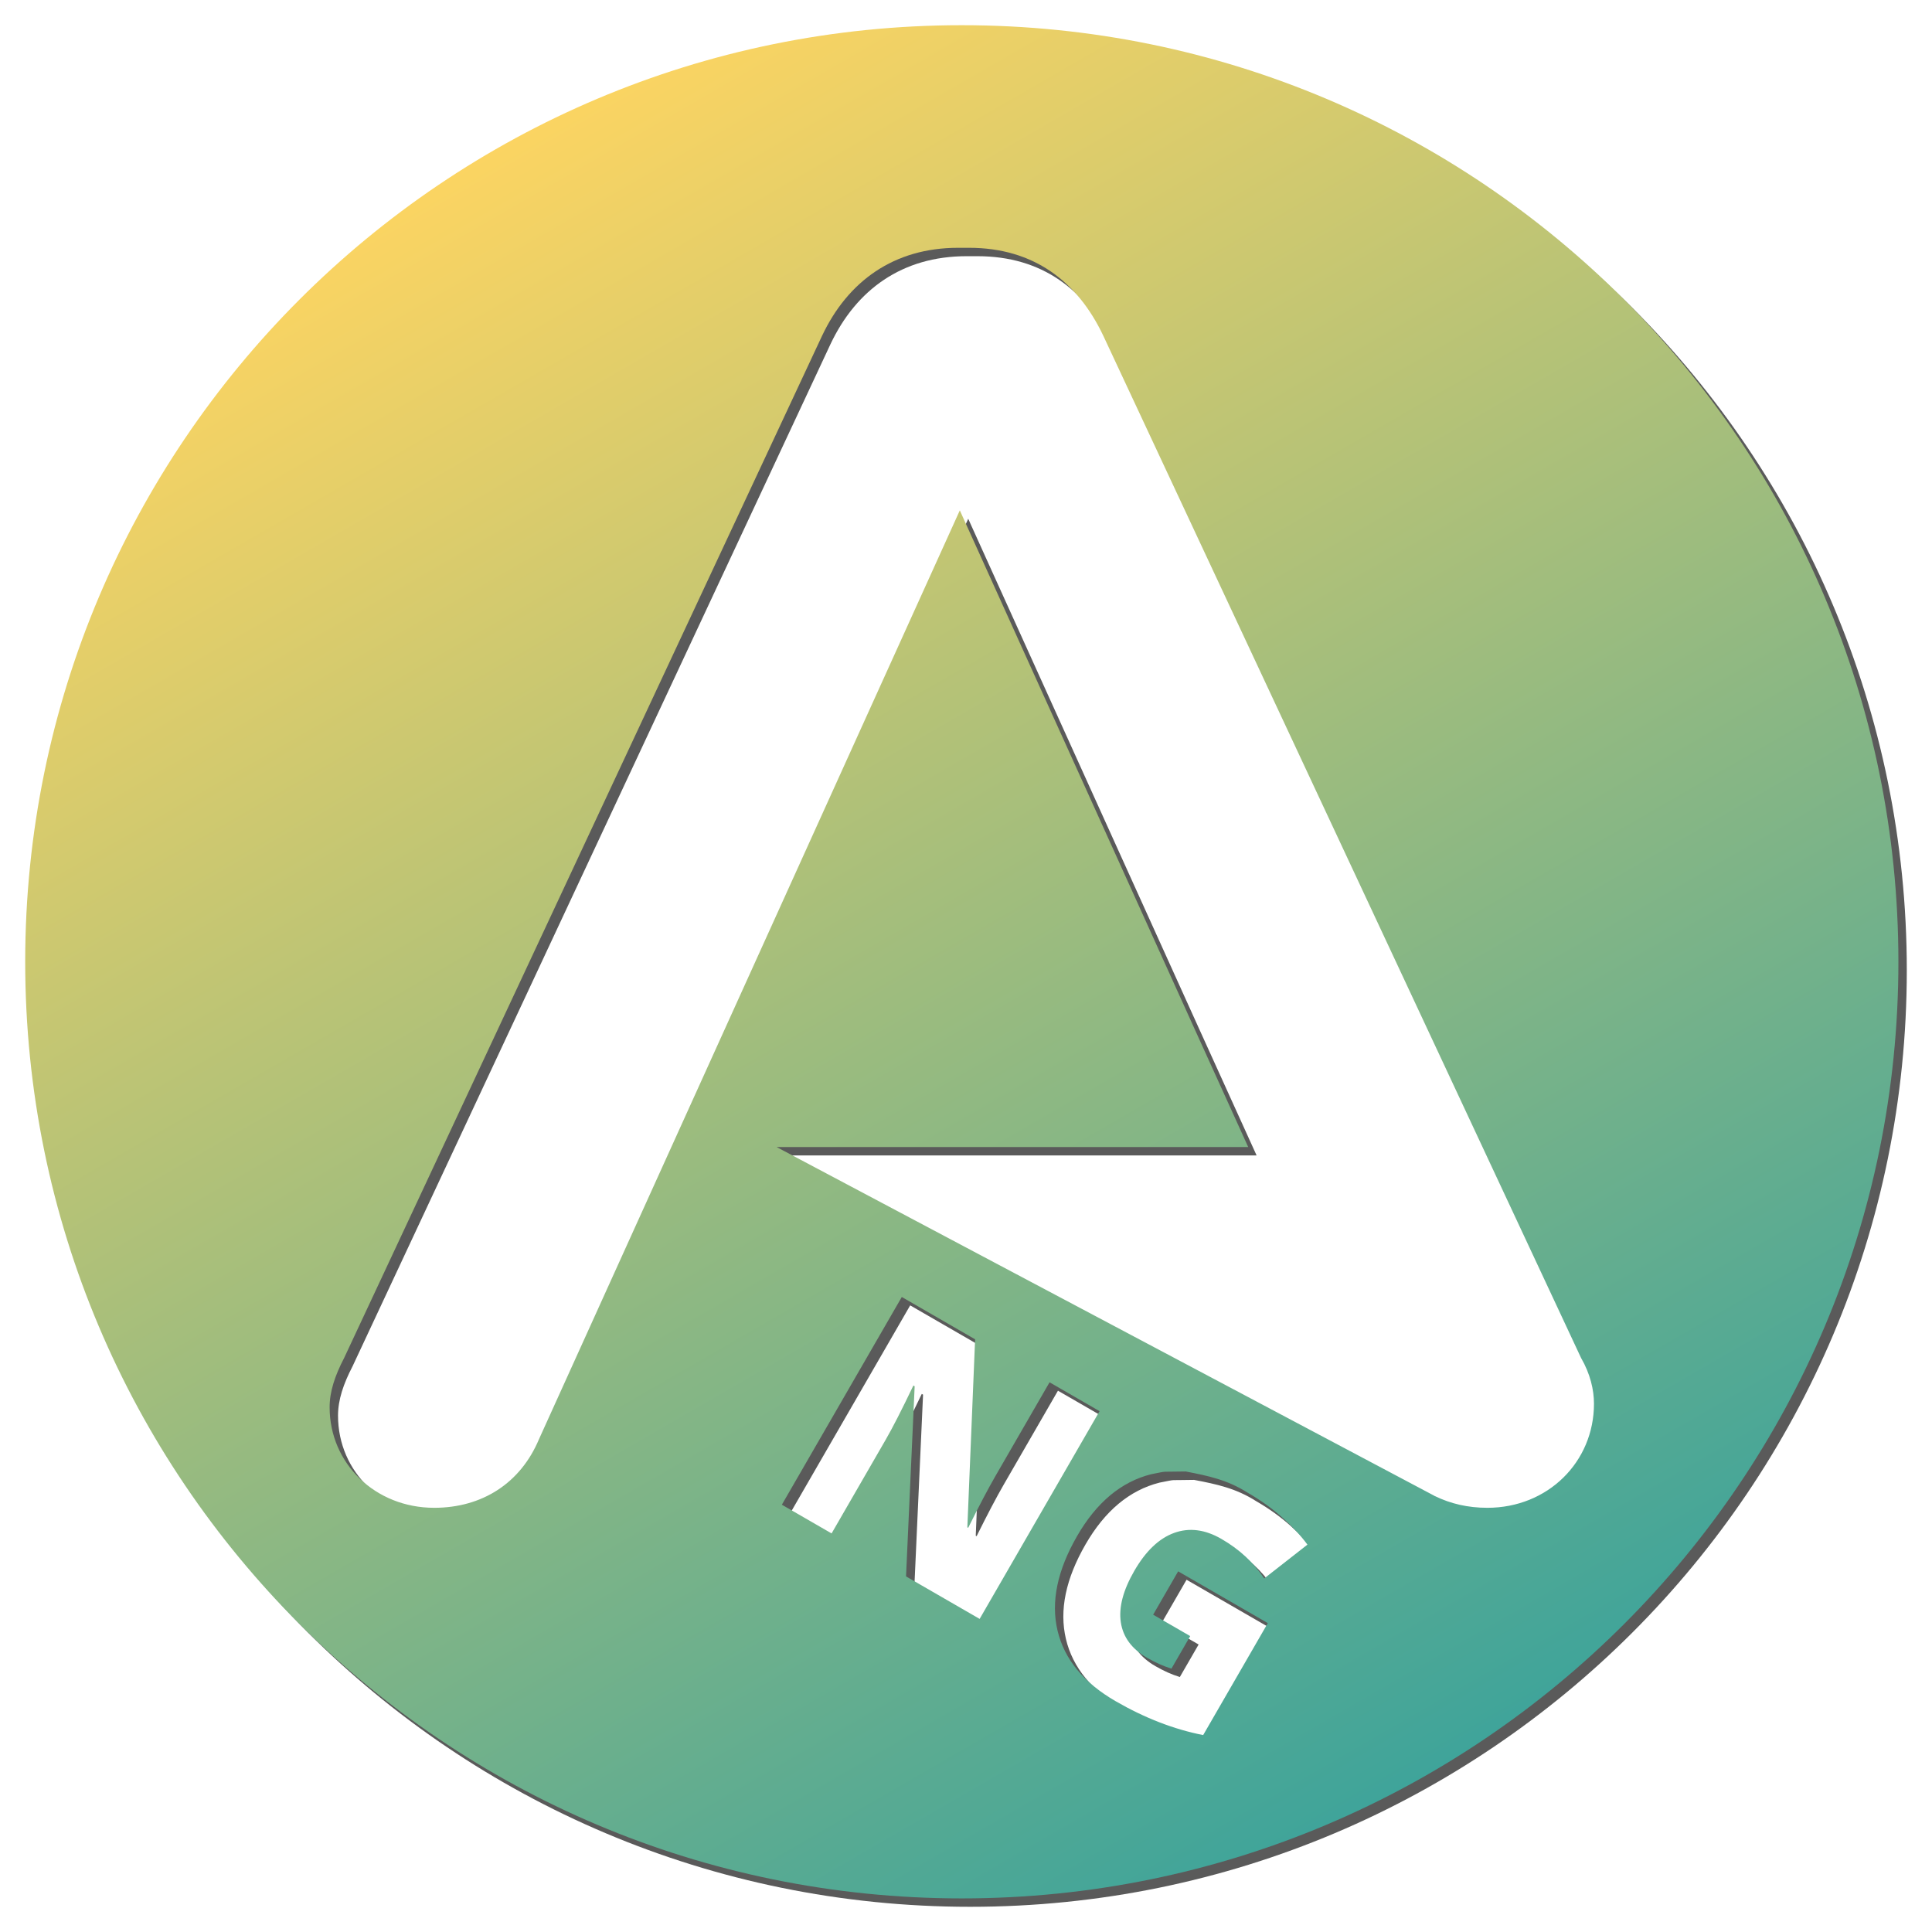 <?xml version="1.0" encoding="UTF-8"?>
<!DOCTYPE svg PUBLIC "-//W3C//DTD SVG 1.1//EN" "http://www.w3.org/Graphics/SVG/1.1/DTD/svg11.dtd">
<svg version="1.1" xmlns="http://www.w3.org/2000/svg" xmlns:xlink="http://www.w3.org/1999/xlink" width="100%" height="100%" viewBox="0, 0, 230, 230">
  <defs>
    <filter id="Shadow_1">
      <feGaussianBlur in="SourceAlpha" stdDeviation="1.5"/>
      <feOffset dx="1" dy="1" result="offsetblur"/>
      <feFlood flood-color="#000000"/>
      <feComposite in2="offsetblur" operator="in"/>
    </filter>
    <linearGradient id="Gradient_1" gradientUnits="userSpaceOnUse" x1="423.25" y1="591.062" x2="311.75" y2="397.938">
      <stop offset="0" stop-color="#3FA49A"/>
      <stop offset="1" stop-color="#FBD462"/>
    </linearGradient>
  </defs>
  <g id="Ebene_1" transform="translate(-253, -380)">
    <g id="ANTLRng.svg">
      <g>
        <path d="M367.5,383 C429.08,383 479,432.92 479,494.5 C479,556.08 429.08,606 367.5,606 C305.92,606 256,556.08 256,494.5 C256,432.92 305.92,383 367.5,383 L367.5,383 z M394.151,555.176 C390.921,555.253 392.286,555.065 390.031,555.505 Q384.69,556.865 381.233,562.852 Q377.688,568.992 378.895,574.109 Q380.102,579.226 385.819,582.527 Q391.028,585.535 396.235,586.556 L403.93,573.227 L393.257,567.065 L390.279,572.224 L394.693,574.773 L392.457,578.646 Q391.039,578.211 389.551,577.352 Q386.827,575.78 386.431,573.127 Q386.035,570.473 388.037,567.006 Q390.078,563.471 392.775,562.49 Q395.472,561.511 398.398,563.2 Q401.595,565.046 403.506,567.908 L408.647,563.885 Q407.499,562.32 405.681,560.684 Q403.862,559.048 401.528,557.7 C399.139,556.182 396.869,555.695 394.151,555.176 z M360.356,534.403 L346.079,559.132 L351.999,562.55 L358.434,551.403 Q359.684,549.238 361.736,544.943 L361.888,545.03 L360.862,567.667 L369.624,572.726 L383.901,547.997 L377.947,544.559 L371.492,555.74 Q370.184,558.006 368.262,561.881 L368.161,561.823 L369.084,539.442 L360.356,534.403 z M368.373,409.5 L367.055,409.5 C359.408,409.5 353.933,413.481 350.864,419.978 L314.609,497.534 L293.969,541.659 C292.881,543.756 292.241,545.641 292.241,547.531 C292.241,554.237 297.687,559.5 304.687,559.5 C310.403,559.5 314.975,556.566 317.174,551.312 L339.737,501.512 L367.264,440.759 L394.842,501.675 L401.595,516.55 L345.449,516.55 L423.694,558.037 C423.725,558.056 423.763,558.075 423.794,558.097 L423.844,558.122 L423.844,558.115 C425.66,559 427.722,559.5 430.066,559.5 C437.269,559.5 442.759,554.041 442.759,547.109 C442.759,545.45 442.313,543.544 441.222,541.659 L420.66,497.659 L384.348,419.978 C381.273,413.481 376.026,409.5 368.373,409.5 L368.373,409.5 z" filter="url(#Shadow_1)" fill="rgba(0,0,0,0.647)"/>
        <path d="M367.5,383 C429.08,383 479,432.92 479,494.5 C479,556.08 429.08,606 367.5,606 C305.92,606 256,556.08 256,494.5 C256,432.92 305.92,383 367.5,383 L367.5,383 z M394.151,555.176 C390.921,555.253 392.286,555.065 390.031,555.505 Q384.69,556.865 381.233,562.852 Q377.688,568.992 378.895,574.109 Q380.102,579.226 385.819,582.527 Q391.028,585.535 396.235,586.556 L403.93,573.227 L393.257,567.065 L390.279,572.224 L394.693,574.773 L392.457,578.646 Q391.039,578.211 389.551,577.352 Q386.827,575.78 386.431,573.127 Q386.035,570.473 388.037,567.006 Q390.078,563.471 392.775,562.49 Q395.472,561.511 398.398,563.2 Q401.595,565.046 403.506,567.908 L408.647,563.885 Q407.499,562.32 405.681,560.684 Q403.862,559.048 401.528,557.7 C399.139,556.182 396.869,555.695 394.151,555.176 z M360.356,534.403 L346.079,559.132 L351.999,562.55 L358.434,551.403 Q359.684,549.238 361.736,544.943 L361.888,545.03 L360.862,567.667 L369.624,572.726 L383.901,547.997 L377.947,544.559 L371.492,555.74 Q370.184,558.006 368.262,561.881 L368.161,561.823 L369.084,539.442 L360.356,534.403 z M368.373,409.5 L367.055,409.5 C359.408,409.5 353.933,413.481 350.864,419.978 L314.609,497.534 L293.969,541.659 C292.881,543.756 292.241,545.641 292.241,547.531 C292.241,554.237 297.687,559.5 304.687,559.5 C310.403,559.5 314.975,556.566 317.174,551.312 L339.737,501.512 L367.264,440.759 L394.842,501.675 L401.595,516.55 L345.449,516.55 L423.694,558.037 C423.725,558.056 423.763,558.075 423.794,558.097 L423.844,558.122 L423.844,558.115 C425.66,559 427.722,559.5 430.066,559.5 C437.269,559.5 442.759,554.041 442.759,547.109 C442.759,545.45 442.313,543.544 441.222,541.659 L420.66,497.659 L384.348,419.978 C381.273,413.481 376.026,409.5 368.373,409.5 z" fill="url(#Gradient_1)"/>
      </g>
    </g>
  </g>
</svg>
